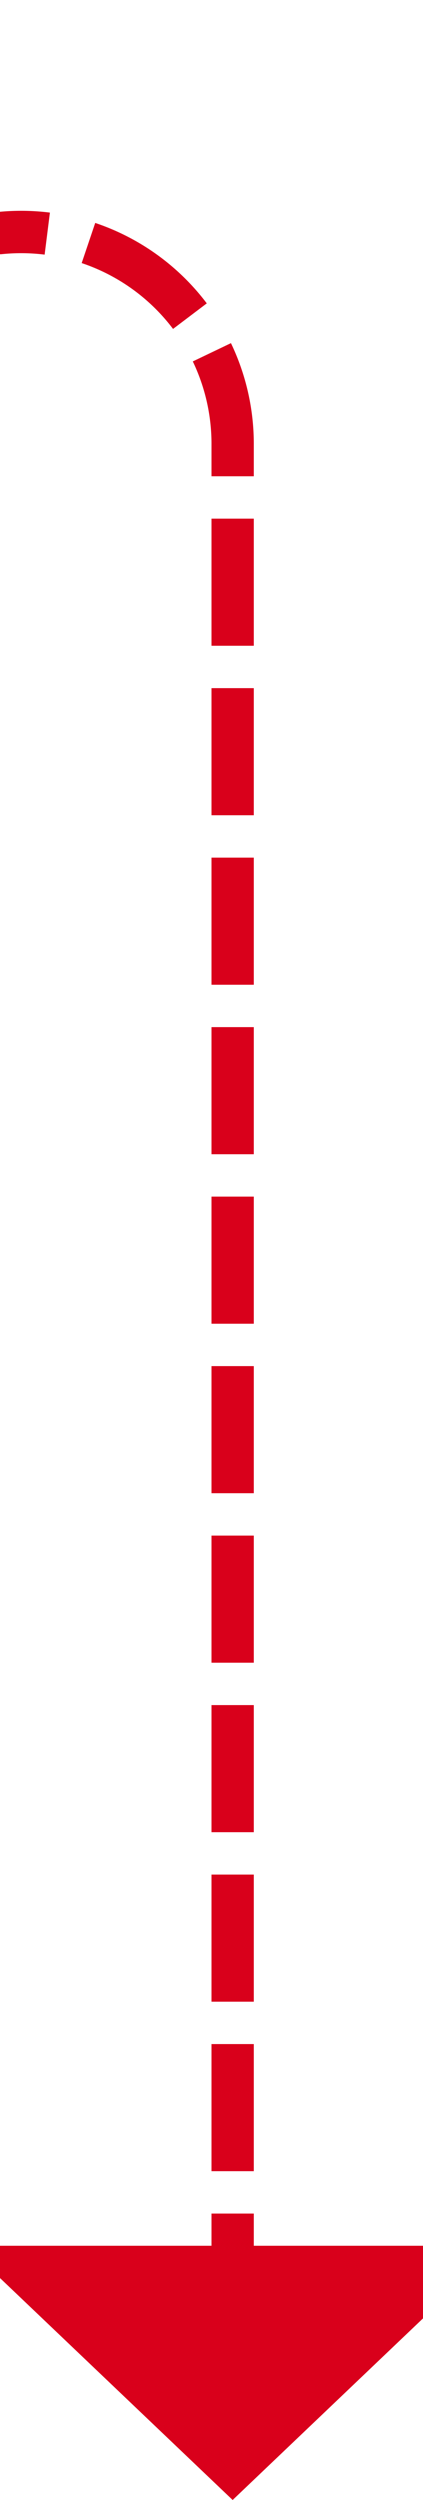 ﻿<?xml version="1.0" encoding="utf-8"?>
<svg version="1.1" xmlns:xlink="http://www.w3.org/1999/xlink" width="10px" height="59px" preserveAspectRatio="xMidYMin meet" viewBox="1207 385 8 59" xmlns="http://www.w3.org/2000/svg">
  <path d="M 1079.5 381  L 1079.5 385  A 5 5 0 0 0 1084.5 390.5 L 1206 390.5  A 5 5 0 0 1 1211.5 395.5 L 1211.5 439  " stroke-width="1" stroke-dasharray="3,1" stroke="rgba(217, 0, 27, 1)" fill="none" class="stroke" />
  <path d="M 1205.2 438  L 1211.5 444  L 1217.8 438  L 1205.2 438  Z " fill-rule="nonzero" fill="rgba(217, 0, 27, 1)" stroke="none" class="fill" />
</svg>